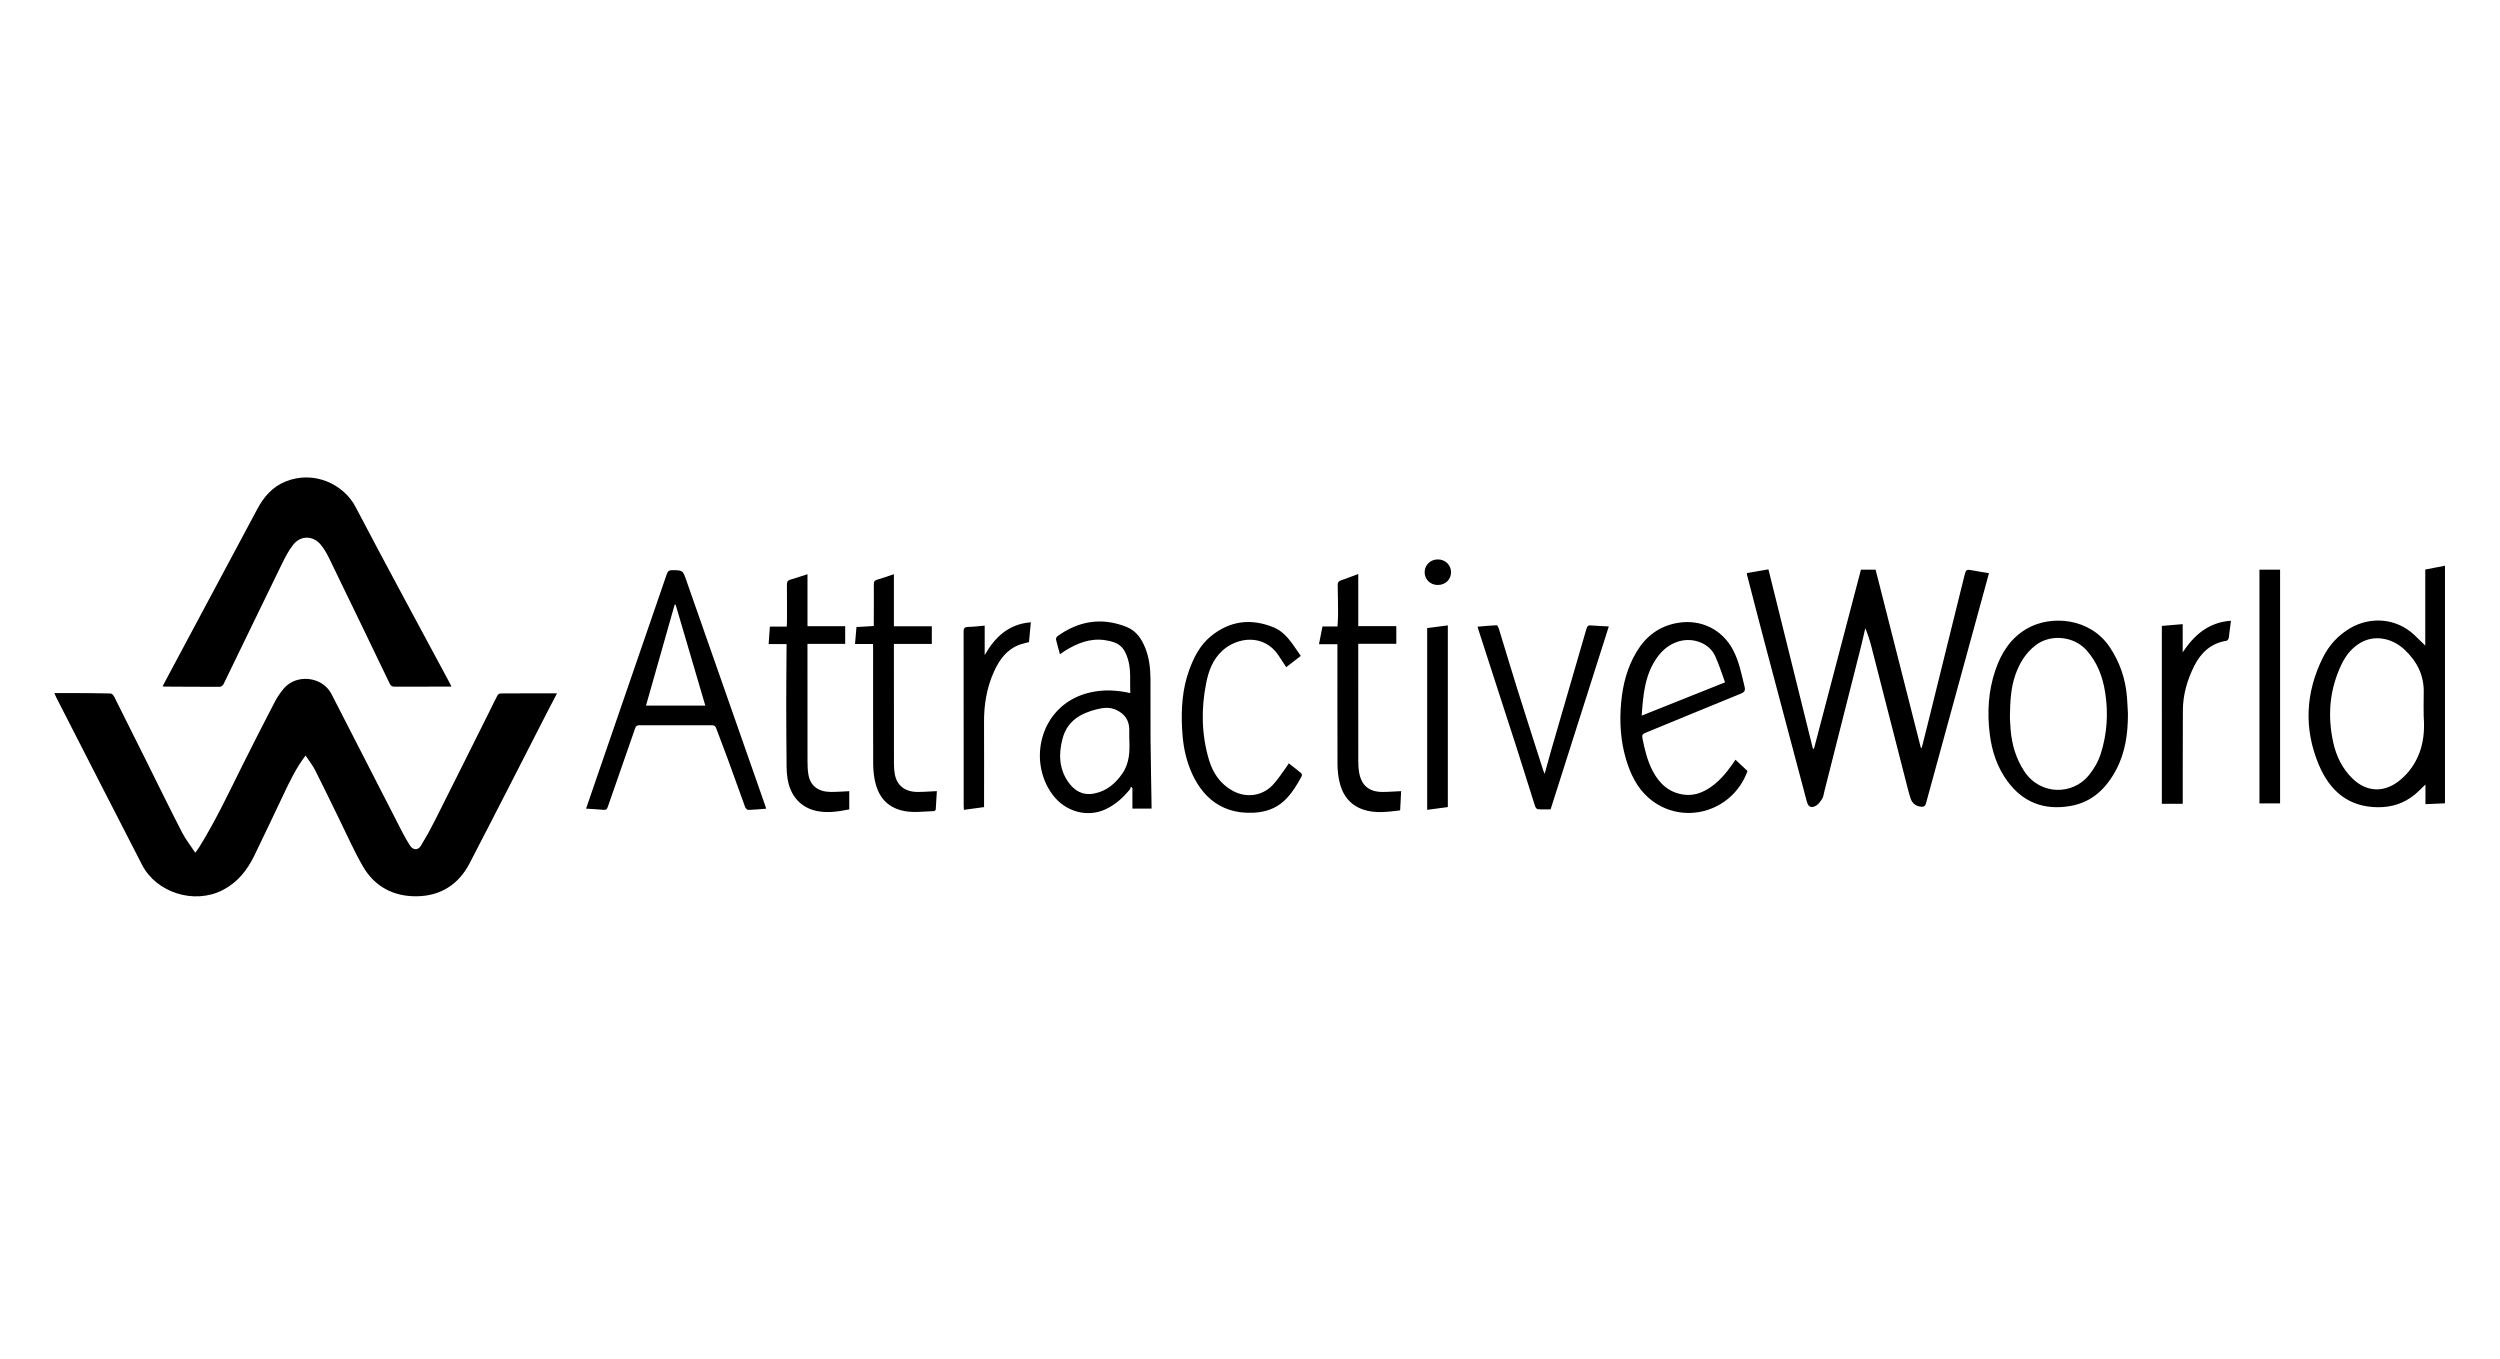 <svg xmlns="http://www.w3.org/2000/svg" width="184" height="100" viewBox="0 0 184 100">
    <path fill-rule="evenodd" d="M24.394 51.076c1.751 3.4 3.49 6.807 5.236 10.21.167.324.35.641.548.948.22.343.587.363.797.018.37-.607.716-1.23 1.036-1.866 1.328-2.637 2.643-5.281 3.963-7.923.209-.42.41-.843.627-1.258.04-.076.142-.168.216-.168 1.368-.01 2.737-.008 4.179-.008-.255.49-.485.926-.71 1.364-1.907 3.72-3.801 7.447-5.729 11.157-.806 1.551-2.137 2.392-3.875 2.416-1.71.025-3.108-.703-3.977-2.21-.64-1.11-1.159-2.29-1.726-3.442-.592-1.202-1.166-2.412-1.773-3.607-.193-.38-.464-.72-.715-1.1-.701.916-1.164 1.9-1.63 2.882-.713 1.497-1.42 2.996-2.144 4.487-.524 1.077-1.238 1.978-2.337 2.54-2.068 1.06-4.858.206-5.924-1.863-2.113-4.1-4.208-8.207-6.31-12.313-.045-.088-.08-.18-.146-.33.51 0 .976-.002 1.442 0 .9.005 1.8.006 2.7.03.09.002.21.131.26.23.78 1.547 1.55 3.1 2.322 4.65.886 1.78 1.76 3.566 2.668 5.334.263.512.627.97.98 1.507.129-.18.208-.277.275-.384 1.203-1.93 2.17-3.983 3.181-6.015.785-1.577 1.588-3.146 2.4-4.709.18-.347.406-.68.659-.978.936-1.104 2.845-.886 3.507.401zm58.526-4.932c.716.287 1.115.889 1.386 1.584.284.727.363 1.492.369 2.263.01 1.457-.007 2.915.005 4.373.015 1.643.05 3.287.075 4.931v.217h-1.41v-1.518l-.113-.088c-.025.067-.035.147-.078.2-.5.607-1.073 1.13-1.795 1.462-1.334.615-2.926.183-3.862-1.044-1.935-2.535-.93-6.782 2.822-7.579.95-.201 1.895-.153 2.868.065-.037-.847.073-1.685-.173-2.501-.285-.944-.714-1.243-1.662-1.39-1.103-.172-2.077.222-2.994.795-.103.064-.2.137-.345.237-.104-.377-.21-.724-.29-1.077-.016-.074.042-.204.107-.25 1.575-1.133 3.273-1.408 5.09-.68zm44.626 1.681c.449.847.625 1.778.85 2.695.074.297.013.417-.275.533-2.337.95-4.664 1.921-7 2.876-.218.09-.287.164-.235.422.168.83.36 1.649.758 2.403.489.928 1.197 1.581 2.275 1.731.735.103 1.385-.139 1.981-.548.644-.442 1.138-1.032 1.585-1.663.081-.115.16-.232.246-.359l.886.832c-1.104 3.06-4.846 4.077-7.263 1.99-.877-.757-1.361-1.781-1.685-2.875-.4-1.359-.482-2.75-.353-4.156.122-1.323.444-2.584 1.135-3.732.694-1.152 1.667-1.893 3.018-2.128 1.685-.294 3.273.46 4.077 1.979zm-33.782-1.64c.581.243.991.698 1.354 1.197.21.288.406.586.619.894l-1.072.828c-.196-.3-.377-.581-.562-.86-1.072-1.618-3.043-1.36-4.136-.356-.718.659-1.02 1.507-1.2 2.424-.372 1.891-.336 3.77.217 5.623.29.97.833 1.763 1.735 2.263.988.548 2.157.404 2.943-.41.387-.401.684-.889 1.019-1.339.06-.08.11-.17.172-.27.318.25.623.482.917.728.044.036.068.157.041.207-.351.655-.73 1.29-1.278 1.807-.64.605-1.423.852-2.274.895-2.636.132-4.092-1.507-4.799-3.576-.292-.857-.42-1.745-.462-2.649-.067-1.445.02-2.87.515-4.244.344-.956.8-1.859 1.596-2.512 1.408-1.155 2.98-1.348 4.655-.65zm6.204-3.94v3.837h2.8v1.3h-2.802v.324c0 2.747-.002 5.495.003 8.243 0 .31.012.623.067.926.165.928.73 1.403 1.675 1.411.456.004.913-.036 1.413-.058l-.074 1.417c-.917.105-1.83.245-2.723-.062-1.018-.35-1.558-1.13-1.768-2.152-.08-.392-.118-.8-.12-1.201-.01-2.813-.005-5.627-.005-8.44v-.376h-1.358l.257-1.306h1.106c.015-.292.042-.578.042-.864-.002-.724-.009-1.448-.028-2.172-.005-.19.049-.29.231-.353.422-.144.837-.307 1.284-.473zm-40.537.017v3.825h2.774v1.3H59.43v.656c0 2.672-.002 5.344.003 8.016 0 .309.013.622.062.926.135.835.702 1.289 1.634 1.301.448.006.897-.035 1.377-.056v1.341c-.79.156-1.581.285-2.385.12-1.184-.244-1.965-1.112-2.161-2.402-.044-.287-.064-.58-.067-.869-.014-1.561-.025-3.122-.026-4.684 0-1.335.015-2.67.023-4.006v-.328h-1.318c.03-.435.06-.842.09-1.286h1.243c.006-.134.016-.233.016-.331 0-.922.007-1.844-.005-2.766-.003-.208.067-.301.258-.357.41-.12.816-.258 1.257-.4zm6.36 0v3.829h2.79v1.3h-2.79v.309c0 2.833 0 5.666.004 8.499 0 .262.017.528.064.785.15.823.74 1.293 1.649 1.302.466.005.932-.038 1.444-.061-.026.47-.048.915-.082 1.36-.003.041-.084.108-.13.11-.83.03-1.664.168-2.486-.074-1.106-.325-1.66-1.133-1.873-2.209-.082-.411-.114-.838-.116-1.258-.01-2.833-.005-5.666-.005-8.5 0-.073-.007-.147-.012-.257h-1.32l.108-1.248c.413-.025.827-.05 1.273-.075v-.317c.002-.922.01-1.844.004-2.767-.001-.177.043-.267.224-.319.412-.119.815-.264 1.254-.41zm-16.309-.298c.762.012.767-.001 1.015.706l5.839 16.668c.018.051.032.104.056.181-.466.035-.894.079-1.324.09-.075.002-.193-.12-.226-.21-.433-1.177-.85-2.36-1.28-3.538-.276-.756-.573-1.505-.85-2.261-.062-.168-.148-.224-.327-.223-1.773.007-3.546.006-5.32.001-.173 0-.256.041-.318.22-.665 1.93-1.344 3.853-2.012 5.781-.057.165-.122.243-.31.225-.417-.04-.835-.058-1.292-.087l.592-1.724c1.784-5.177 3.569-10.353 5.347-15.532.075-.219.17-.3.41-.297zM75.87 45.8l-.137 1.46c-.224.06-.453.103-.67.182-.96.348-1.506 1.103-1.907 1.992-.533 1.182-.739 2.427-.731 3.72.01 1.975.002 3.95.002 5.926v.323l-1.485.202c-.006-.125-.015-.224-.015-.323 0-4.261.002-8.523-.006-12.785 0-.276.09-.35.349-.356.392-.008.782-.06 1.203-.095v2.169c.76-1.329 1.756-2.284 3.397-2.415zm30.69.227v13.374l-1.52.203V46.226l1.52-.198zm3.594-.009c.049-.002.127.142.154.23.456 1.485.897 2.974 1.362 4.456.627 2 1.272 3.993 1.91 5.99.023.068.053.133.105.267.164-.594.303-1.125.456-1.652.874-3.01 1.753-6.02 2.622-9.032.054-.185.118-.265.322-.247.419.037.84.049 1.324.074l-4.284 13.464c-.32 0-.638.016-.952-.012-.075-.006-.17-.148-.2-.245-.453-1.418-.887-2.842-1.343-4.258-.93-2.895-1.873-5.786-2.81-8.679-.022-.07-.041-.14-.074-.25.482-.04.944-.086 1.408-.106zm69.796-4.382v17.487l-1.437.065v-1.45c-.273.258-.526.532-.812.763-.777.629-1.662.915-2.673.911-2.208-.009-3.566-1.228-4.365-3.128-1.11-2.643-.98-5.291.288-7.861.456-.926 1.138-1.676 2.04-2.2 1.444-.839 3.34-.767 4.708.514.26.244.511.497.8.778v-5.597l1.451-.282zm-24.671 5.997c.74 1.112 1.155 2.323 1.263 3.647.034.411.05.824.074 1.237.003 1.445-.183 2.852-.87 4.143-.728 1.367-1.764 2.38-3.352 2.658-1.929.34-3.507-.249-4.671-1.855-.743-1.026-1.123-2.188-1.278-3.437-.197-1.596-.106-3.168.412-4.695.432-1.277 1.127-2.371 2.328-3.065 1.777-1.026 4.657-.79 6.094 1.367zm-25.122-5.728l3.27 13.19.082.01 3.456-13.177h1.079l3.33 13.112.066-.002c.152-.603.307-1.205.456-1.81l2.669-10.794c.136-.552.138-.547.704-.437.357.07.717.121 1.12.188l-.318 1.164c-1.44 5.253-2.882 10.505-4.314 15.76-.06.22-.149.285-.365.265-.393-.037-.655-.254-.77-.605-.164-.496-.282-1.008-.412-1.515-.827-3.226-1.65-6.455-2.48-9.68-.116-.452-.262-.895-.444-1.34-.108.46-.208.923-.324 1.382-.896 3.548-1.795 7.094-2.693 10.64-.044.173-.058.366-.146.511-.121.2-.27.416-.462.53-.358.21-.575.093-.682-.311-1.044-3.925-2.087-7.85-3.125-11.776-.433-1.637-.853-3.278-1.277-4.917-.007-.025-.005-.053-.01-.113l1.59-.275zm34.042 3.78l-.132 1.014c-.013.102-.012.21-.046.304-.024.064-.091.148-.149.157-1.14.176-1.884.872-2.38 1.86-.508 1.016-.825 2.094-.833 3.239-.01 1.46-.01 2.92-.01 4.381v2.522h-1.538V46.067l1.535-.13v2.072c.853-1.276 1.905-2.21 3.553-2.322zm3.615-3.759V59.13h-1.519V41.927h1.519zm-87.05 10.266c-1.225.298-2.22.864-2.565 2.187-.29 1.114-.26 2.202.427 3.18.45.642 1.054 1 1.877.849.927-.17 1.586-.729 2.102-1.476.544-.786.555-1.692.509-2.6 0-.225.004-.45-.001-.676-.016-.66-.348-1.11-.927-1.394-.463-.226-.937-.189-1.423-.07zm69.036-4.686c-.727.57-1.179 1.325-1.476 2.184-.33.954-.379 1.947-.396 3.098.012.212.024.579.056.944.096 1.09.394 2.107 1.003 3.034 1.171 1.782 3.556 1.759 4.74.308.397-.486.704-1.018.893-1.614.465-1.466.556-2.964.323-4.479-.178-1.159-.577-2.227-1.373-3.122-.934-1.052-2.668-1.219-3.77-.353zm23.983-.226c-.652.363-1.11.923-1.431 1.584-.898 1.85-1.064 3.789-.625 5.782.223 1.015.669 1.931 1.427 2.664 1.01.977 2.266 1.048 3.378.193.612-.47 1.078-1.066 1.403-1.768.445-.961.527-1.985.448-3.025 0-.563-.015-1.127.003-1.69.041-1.303-.493-2.347-1.42-3.213-.929-.866-2.191-1.077-3.183-.527zm-51.735.995c-.98 1.285-1.107 2.807-1.221 4.396l6.137-2.451c-.246-.666-.444-1.33-.735-1.951-.246-.523-.695-.875-1.261-1.053-1.038-.327-2.175.083-2.92 1.059zm-72.324-3.779l-.07.008-2.109 7.429h4.366l-2.187-7.437zM26.17 37.31c2.277 4.352 4.628 8.665 6.948 12.995.03.057.054.117.106.23h-.828c-1.117 0-2.233-.004-3.35.005-.185.001-.28-.054-.363-.224-1.478-3.074-2.96-6.146-4.451-9.213-.175-.36-.378-.72-.634-1.024-.554-.662-1.457-.682-2-.01-.354.439-.617.96-.866 1.47-1.436 2.939-2.854 5.885-4.285 8.824-.043.087-.172.185-.261.185-1.36.005-2.72-.006-4.08-.014-.034 0-.068-.013-.138-.027.172-.325.333-.629.495-.931 2.16-4.043 4.32-8.086 6.483-12.128.473-.883 1.1-1.609 2.052-2 2.1-.862 4.296.188 5.172 1.862zm79.654 3.863c.549-.002.978.417.973.95-.005.539-.422.934-.984.932-.538-.003-.955-.406-.959-.929-.003-.537.419-.952.97-.953z"/>
</svg>
